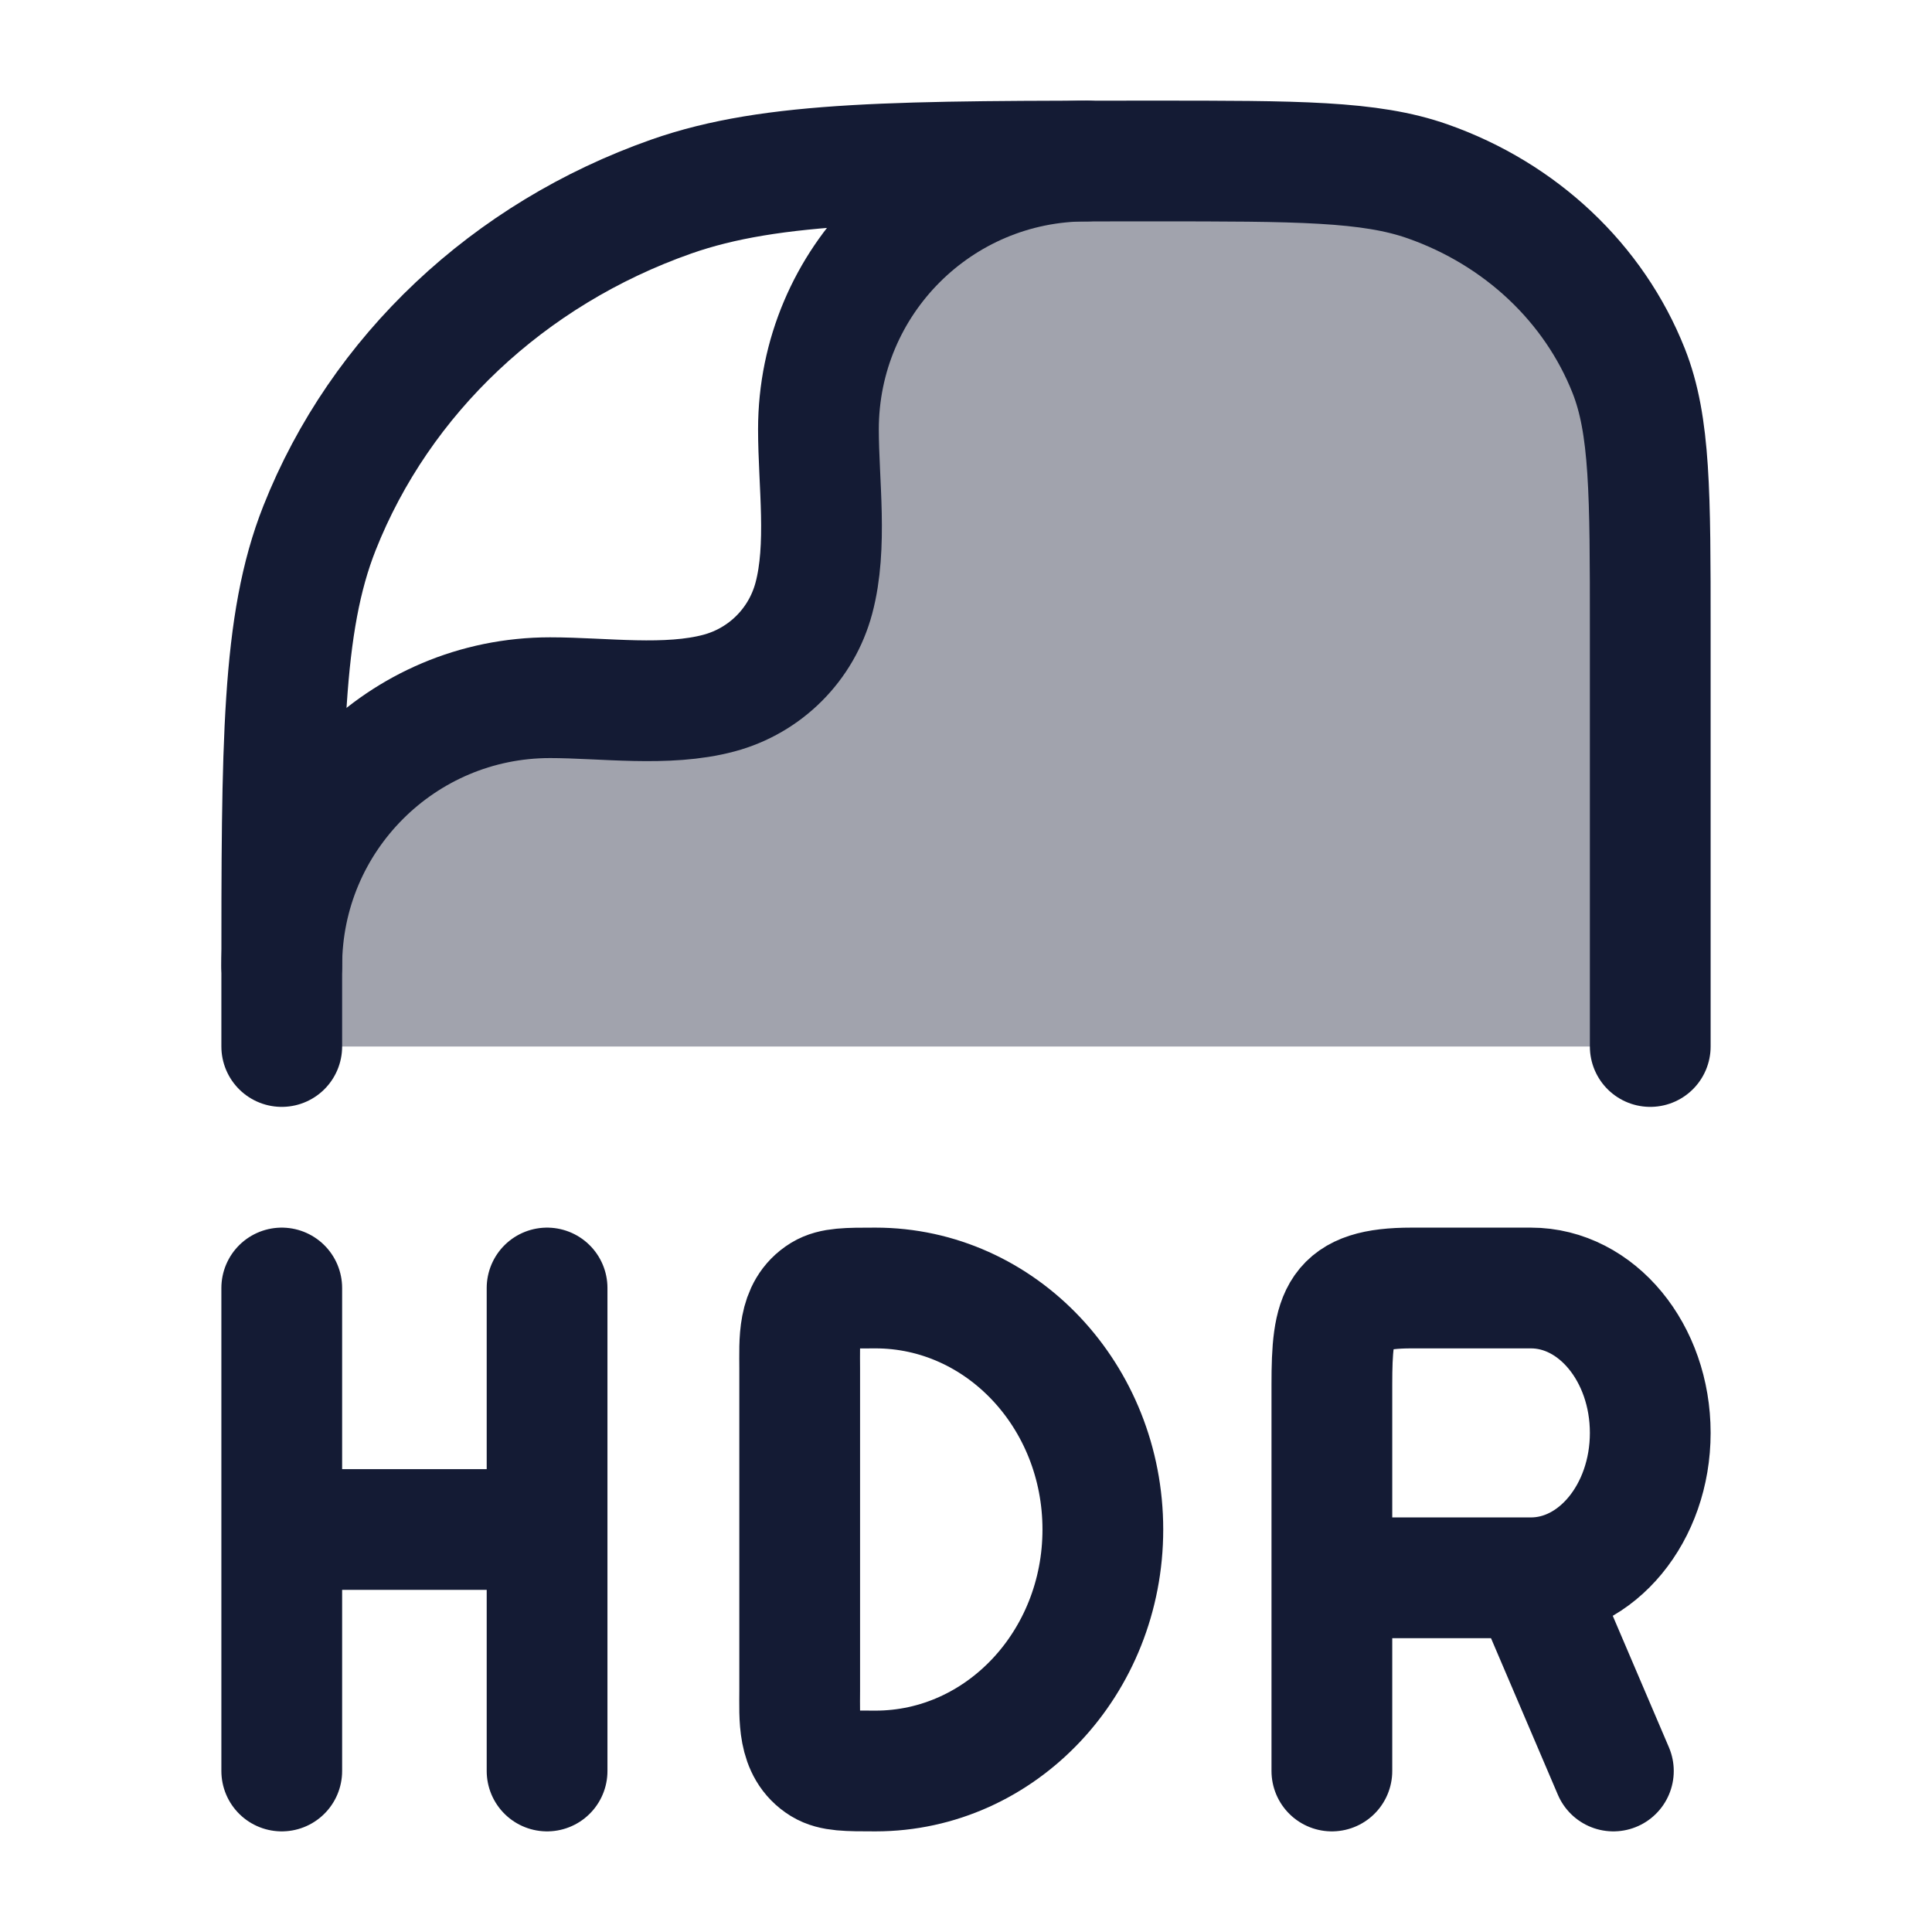 <svg width="24" height="24" viewBox="0 0 24 24" fill="none" xmlns="http://www.w3.org/2000/svg">
<path opacity="0.4" d="M9.499 8.498C5.899 8.498 3.5 9.5 3.5 12.196V13H20.5V7.826C20.5 6.131 20.5 5.283 20.232 4.606C19.801 3.517 18.89 2.659 17.735 2.253C17.017 2 16.117 2 14.318 2C13.988 2 13.675 2 13.378 2.001C9.499 2.001 10.533 5.059 10.55 6.552C10.591 8.195 9.8 8.498 9.499 8.498Z" fill="#141B34"/>
<path d="M3.5 13V12.196C3.5 9.229 3.5 7.745 3.969 6.56C4.723 4.655 6.317 3.153 8.338 2.442C9.596 2 11.17 2 14.318 2C16.117 2 17.017 2 17.735 2.253C18.89 2.659 19.801 3.517 20.232 4.606C20.5 5.283 20.5 6.131 20.5 7.826V12.014V13" stroke="#141B34" stroke-width="1.5" stroke-linecap="round" stroke-linejoin="round"/>
<path d="M3.5 22V19M3.5 19V16M3.5 19H6.796M6.796 16V19M6.796 19V22M16.545 22V19.6M16.545 19.6V17.2C16.545 16.321 16.621 16 17.534 16H19.017C19.836 16 20.5 16.806 20.5 17.8C20.5 18.794 19.836 19.6 19.017 19.6M16.545 19.6H19.017M19.017 19.6L20.042 22M13.7 19C13.7 20.657 12.435 22 10.875 22C10.524 22 10.348 22 10.216 21.92C9.903 21.727 9.934 21.338 9.934 21V17C9.934 16.662 9.903 16.273 10.216 16.08C10.348 16 10.524 16 10.875 16C12.435 16 13.7 17.343 13.7 19Z" stroke="#141B34" stroke-width="1.5" stroke-linecap="round"/>
<path d="M3.5 12C3.5 10.159 4.992 8.667 6.833 8.667C7.499 8.667 8.284 8.783 8.931 8.61C9.507 8.456 9.956 8.007 10.11 7.431C10.283 6.784 10.167 5.999 10.167 5.333C10.167 3.492 11.659 2 13.5 2" stroke="#141B34" stroke-width="1.5" stroke-linecap="round" stroke-linejoin="round"/>
</svg>
